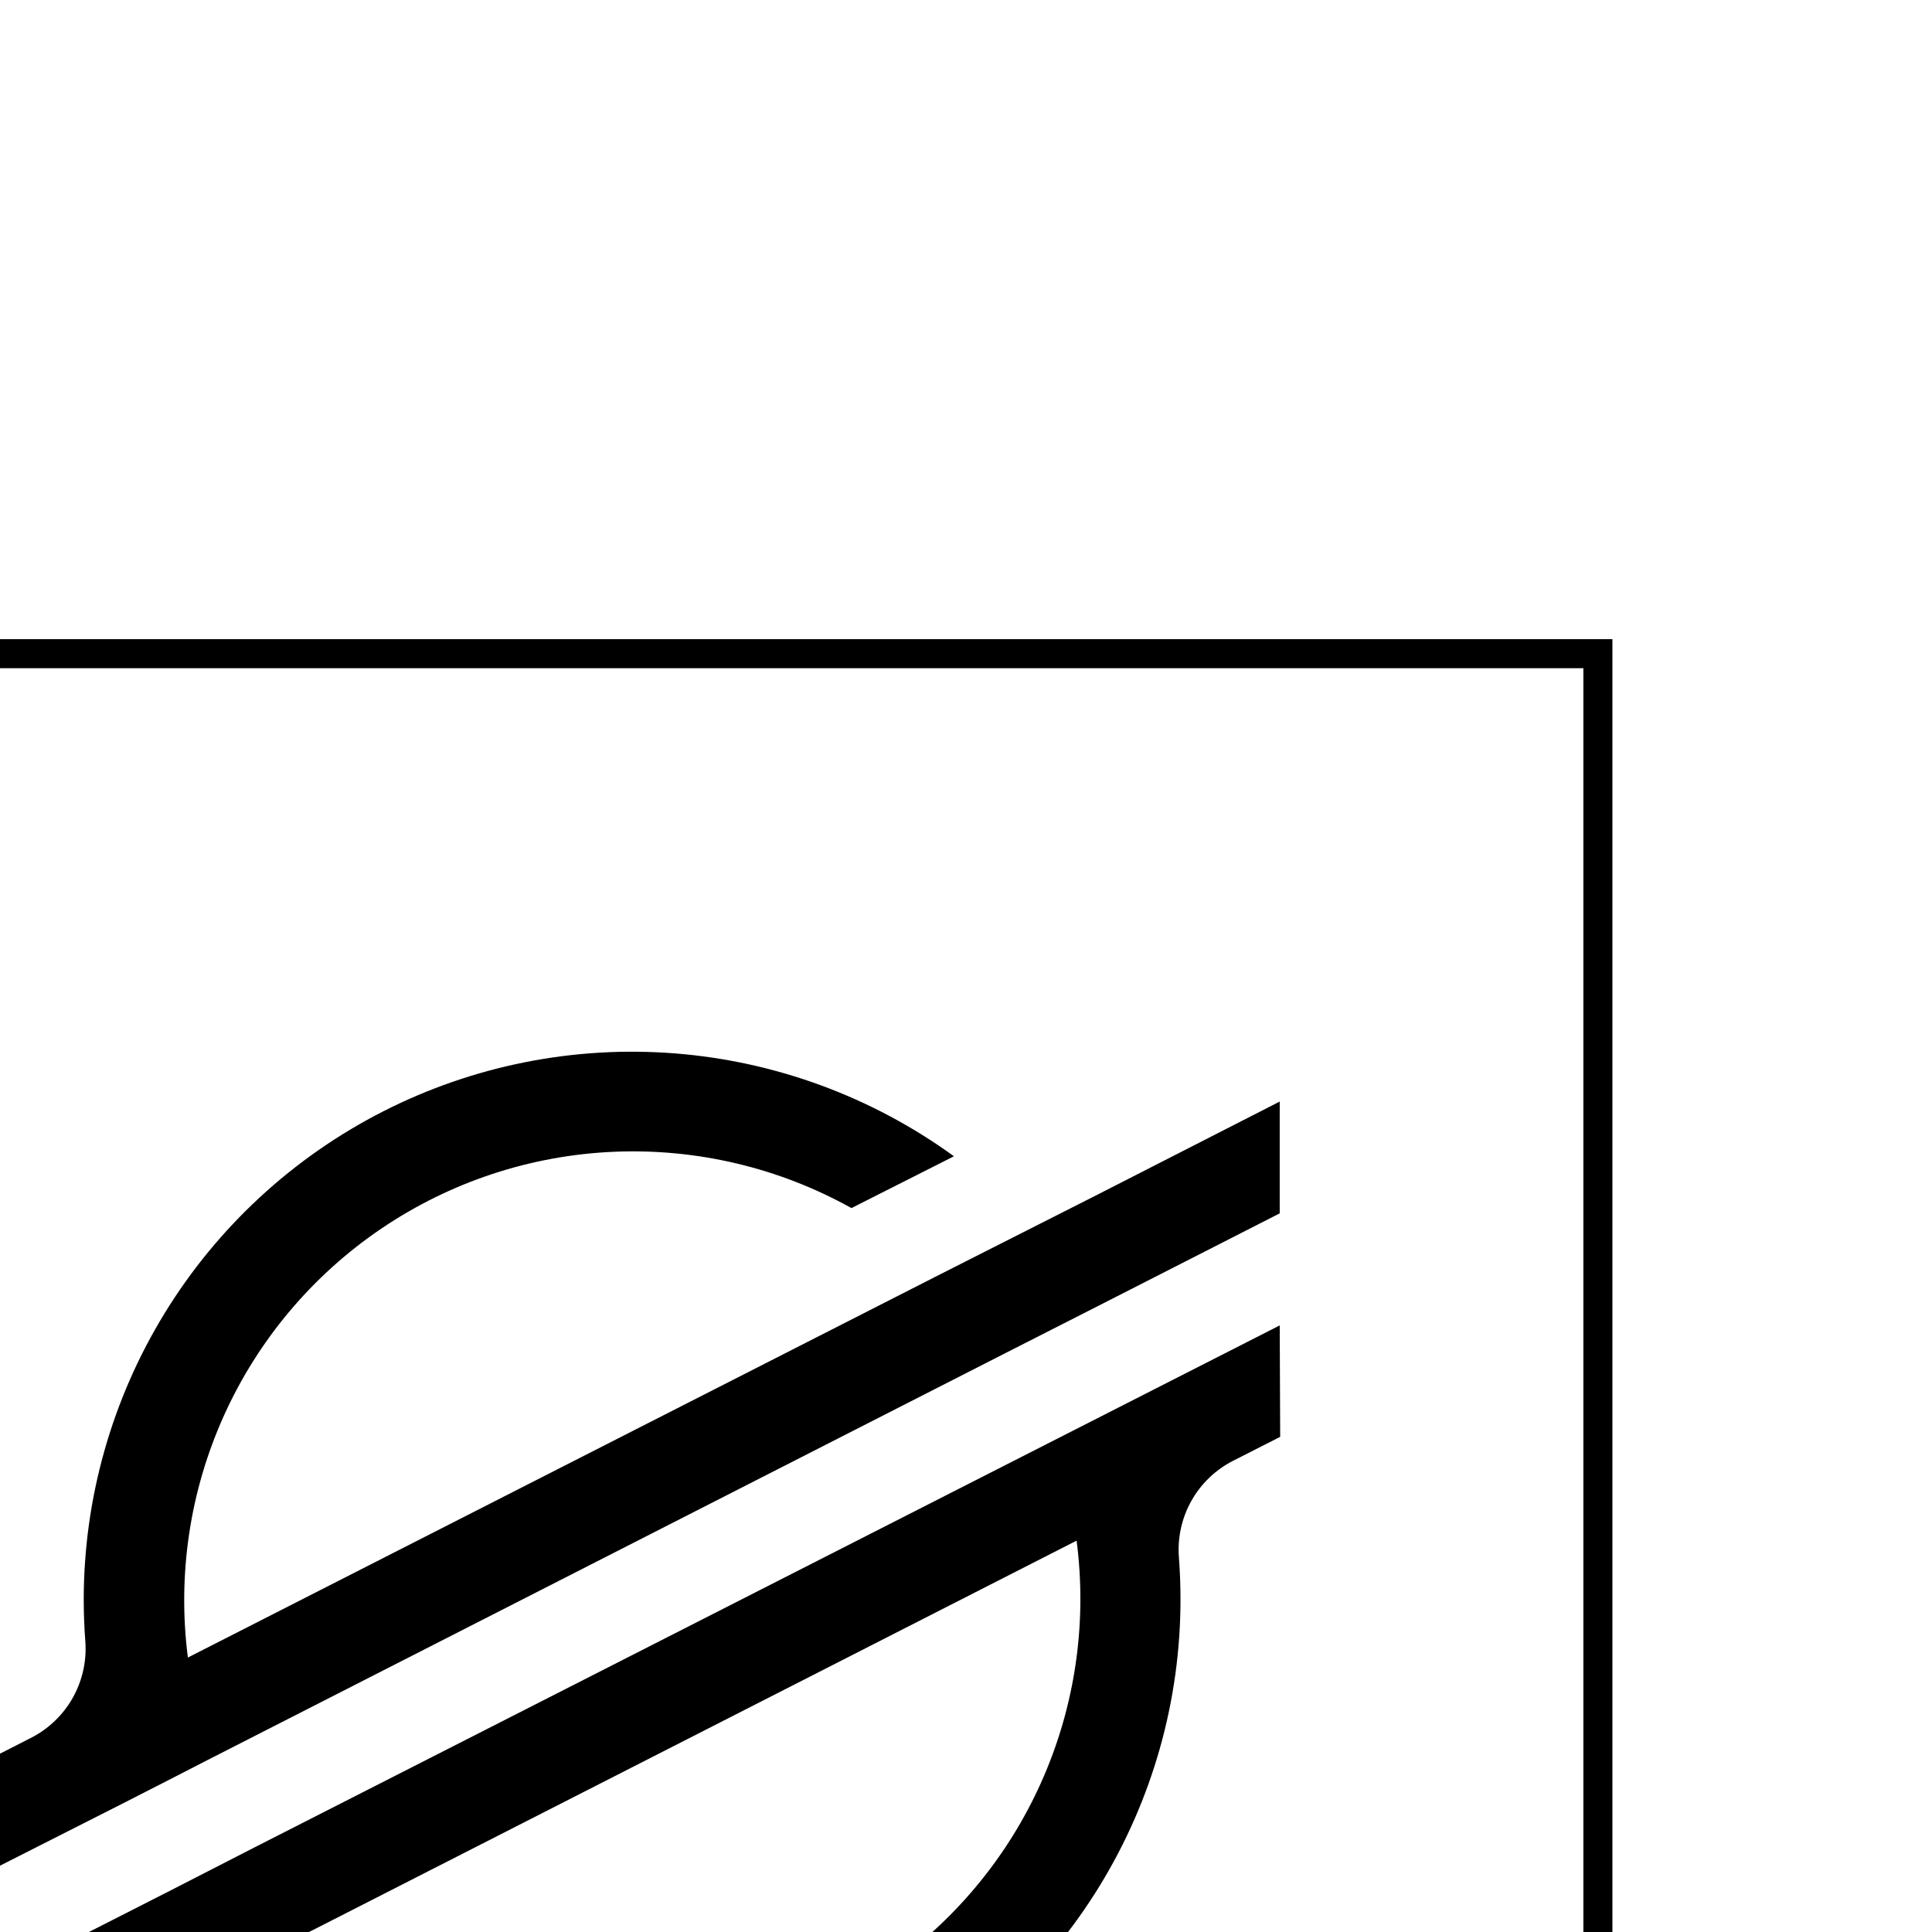 <svg width="133" height="133" viewBox="0 0 133 133" fill="none" xmlns="http://www.w3.org/2000/svg">
<g filter="url(#filter0_i)">
<g clip-path="url(#clip0)">
<path d="M66.5 133.139C79.653 133.139 92.51 129.239 103.445 121.932C114.381 114.625 122.905 104.239 127.938 92.088C132.971 79.936 134.288 66.565 131.722 53.666C129.156 40.766 122.823 28.917 113.523 19.617C104.222 10.316 92.373 3.983 79.474 1.417C66.574 -1.149 53.203 0.168 41.052 5.201C28.9 10.234 18.514 18.758 11.207 29.694C3.9 40.63 0 53.487 0 66.639C0 84.276 7.006 101.191 19.477 113.662C31.949 126.133 48.863 133.139 66.5 133.139V133.139Z" fill="white"/>
<path d="M98.541 37.246L87.798 42.687L35.934 69.106C35.204 63.433 36.062 57.67 38.413 52.456C40.764 47.243 44.517 42.784 49.252 39.577C53.987 36.37 59.519 34.539 65.233 34.29C70.947 34.041 76.617 35.382 81.614 38.165L87.75 35.064L88.669 34.598C83.04 30.512 76.391 28.061 69.456 27.516C62.522 26.971 55.572 28.353 49.374 31.51C43.175 34.667 37.97 39.476 34.333 45.405C30.697 51.335 28.769 58.154 28.764 65.11C28.764 66.071 28.801 67.026 28.873 67.981C28.976 69.334 28.676 70.687 28.013 71.87C27.349 73.053 26.351 74.013 25.143 74.631L21.903 76.282V83.99L31.449 79.153L34.538 77.575L37.561 76.022L92.254 48.128L98.402 45.002L111.097 38.528V30.832L98.541 37.246Z" fill="black"/>
<path d="M111.097 46.242L40.686 82.091L34.544 85.241L21.903 91.673V99.375L34.459 92.973L45.196 87.532L97.114 61.059C97.289 62.404 97.375 63.759 97.374 65.116C97.366 70.501 95.951 75.79 93.269 80.459C90.588 85.129 86.732 89.017 82.085 91.738C77.438 94.459 72.161 95.918 66.776 95.971C61.392 96.025 56.087 94.67 51.386 92.042L51.012 92.242L44.362 95.639C49.992 99.726 56.642 102.178 63.579 102.722C70.515 103.266 77.466 101.882 83.665 98.723C89.864 95.564 95.069 90.752 98.704 84.82C102.34 78.888 104.265 72.067 104.266 65.11C104.266 64.142 104.23 63.169 104.157 62.214C104.052 60.861 104.349 59.508 105.012 58.325C105.675 57.141 106.673 56.181 107.881 55.564L111.128 53.913L111.097 46.242Z" fill="black"/>
</g>
<path d="M0 0V-1H-1V0H0ZM133 0H134V-1H133V0ZM133 133V134H134V133H133ZM0 133H-1V134H0V133ZM0 1H133V-1H0V1ZM132 0V133H134V0H132ZM133 132H0V134H133V132ZM1 133V0H-1V133H1Z" fill="black"/>
</g>
<defs>
<filter id="filter0_i" x="-4" y="0" width="137" height="137" filterUnits="userSpaceOnUse" color-interpolation-filters="sRGB">
<feFlood flood-opacity="0" result="BackgroundImageFix"/>
<feBlend mode="normal" in="SourceGraphic" in2="BackgroundImageFix" result="shape"/>
<feColorMatrix in="SourceAlpha" type="matrix" values="0 0 0 0 0 0 0 0 0 0 0 0 0 0 0 0 0 0 127 0" result="hardAlpha"/>
<feOffset dx="-23" dy="45"/>
<feGaussianBlur stdDeviation="2"/>
<feComposite in2="hardAlpha" operator="arithmetic" k2="-1" k3="1"/>
<feColorMatrix type="matrix" values="0 0 0 0 0 0 0 0 0 0 0 0 0 0 0 0 0 0 0.25 0"/>
<feBlend mode="normal" in2="shape" result="effect1_innerShadow"/>
</filter>
<clipPath id="clip0">
<path d="M0 0H133V133H0V0Z" fill="white"/>
</clipPath>
</defs>
</svg>
